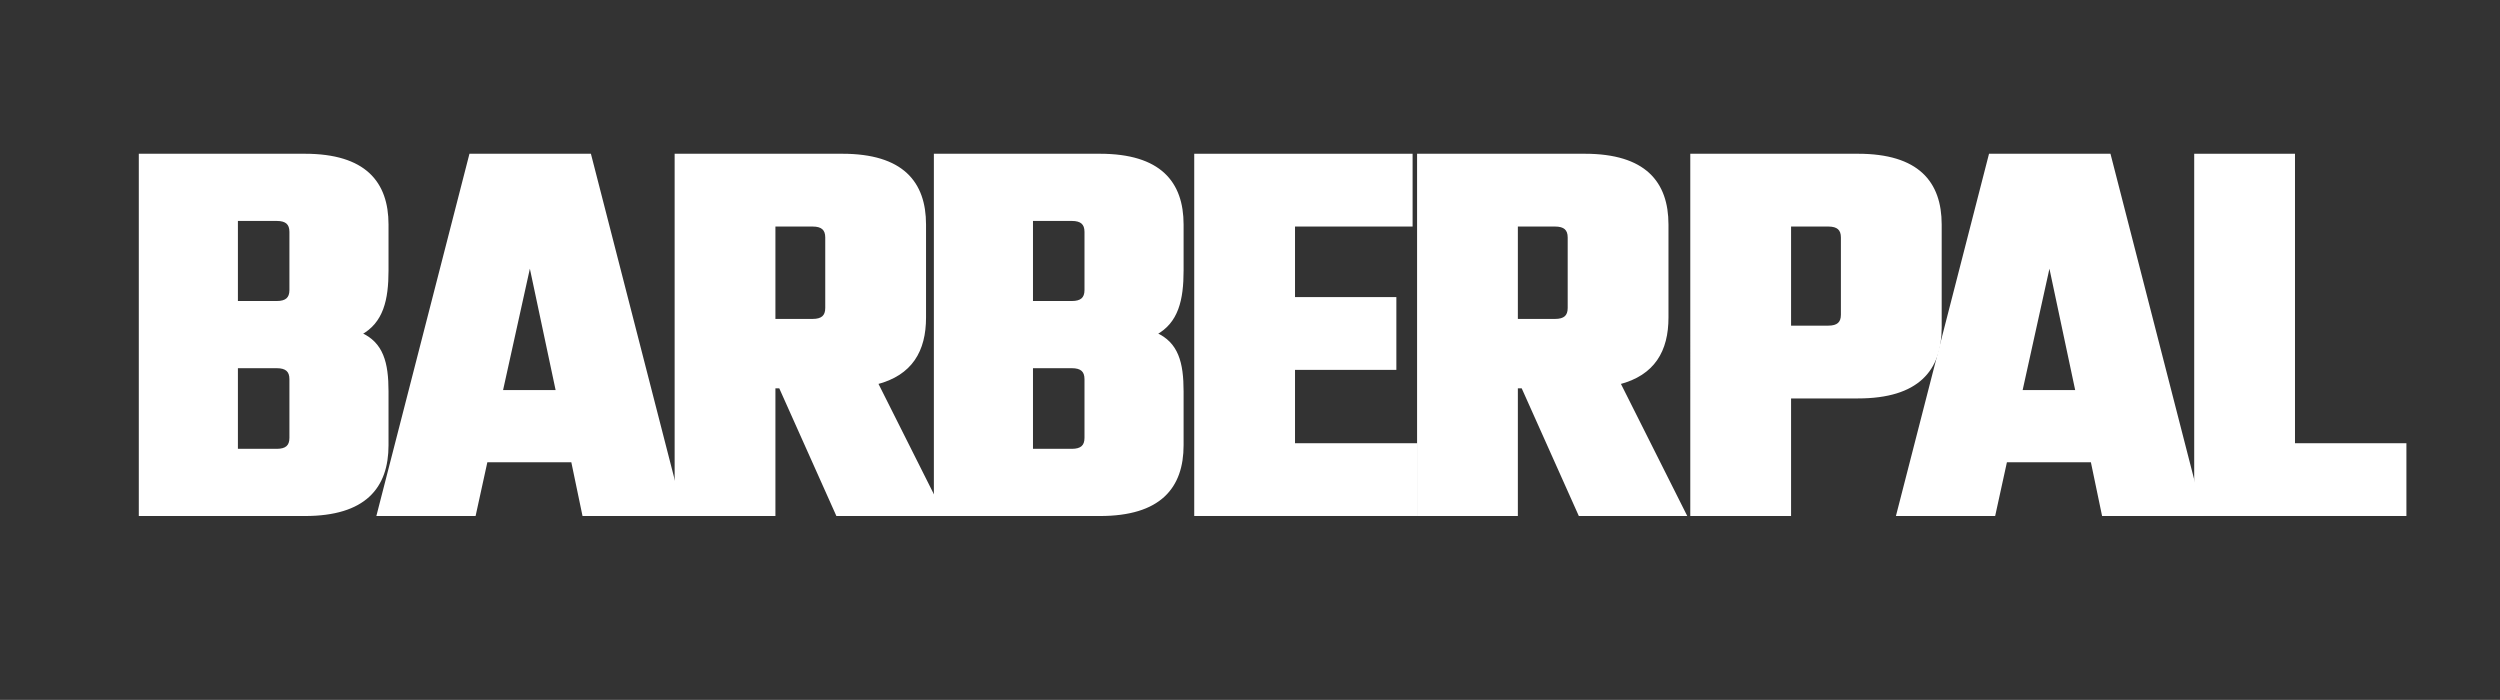 <?xml version="1.0" encoding="UTF-8"?><svg id="a" xmlns="http://www.w3.org/2000/svg" viewBox="0 0 893 250"><rect x="0" y="0" width="893" height="250" fill="#333333" stroke="none"/><path d="M108.88,55.42c21.4,0,29.4,9.8,29.4,24.8v16.4c0,10.4-1.8,18.4-9.6,22.6,7.8,3.4,9.6,10.4,9.6,20.6v19.2c0,15-8,24.8-29.4,24.8h-58.8V55.42h58.8ZM103.88,82.82c0-3-1.6-4.4-5-4.4h-14.4v29.6h14.4c3.4,0,5-1.4,5-4.4v-20.8ZM103.88,135.42c0-3-1.6-4.4-5-4.4h-14.4v29.8h14.4c3.4,0,5-1.4,5-4.4v-21Z" style="fill:#fff; stroke:#fff; stroke-miterlimit:10;"/><path d="M204.48,164.61h-30.8l-4.2,19.2h-34.4l33-128.4h42.6l33,128.4h-35.2l-4-19.2ZM199.08,139.82l-9.8-46.2-10.2,46.2h20Z" style="fill:#fff; stroke:#fff; stroke-miterlimit:10;"/><path d="M278.68,138.21h-2.2v45.6h-35V55.42h59.4c21.4,0,29.4,9.8,29.4,24.8v33.2c0,11.8-4.8,20.2-17.2,23.4l23.6,47h-37.6l-20.4-45.6ZM276.48,80.42v34h13.8c3.4,0,5-1.4,5-4.4v-25.2c0-3-1.6-4.4-5-4.4h-13.8Z" style="fill:#fff; stroke:#fff; stroke-miterlimit:10;"/><path d="M392.88,55.42c21.4,0,29.4,9.8,29.4,24.8v16.4c0,10.4-1.8,18.4-9.6,22.6,7.8,3.4,9.6,10.4,9.6,20.6v19.2c0,15-8,24.8-29.4,24.8h-58.8V55.42h58.8ZM387.88,82.82c0-3-1.6-4.4-5-4.4h-14.4v29.6h14.4c3.4,0,5-1.4,5-4.4v-20.8ZM387.88,135.42c0-3-1.6-4.4-5-4.4h-14.4v29.8h14.4c3.4,0,5-1.4,5-4.4v-21Z" style="fill:#fff; stroke:#fff; stroke-miterlimit:10;"/><path d="M505.88,158.81v25h-78.8V55.42h77v25h-42v26.2h36.2v25h-36.2v27.2h43.8Z" style="fill:#fff; stroke:#fff; stroke-miterlimit:10;"/><path d="M543.88,138.21h-2.2v45.6h-35V55.42h59.4c21.4,0,29.4,9.8,29.4,24.8v33.2c0,11.8-4.8,20.2-17.2,23.4l23.6,47h-37.6l-20.4-45.6ZM541.68,80.42v34h13.8c3.4,0,5-1.4,5-4.4v-25.2c0-3-1.6-4.4-5-4.4h-13.8Z" style="fill:#fff; stroke:#fff; stroke-miterlimit:10;"/><path d="M663.67,55.42c21.4,0,29.4,9.8,29.4,24.8v36.8c0,15-8,24.8-29.4,24.8h-24.4v42h-35V55.42h59.4ZM658.07,84.82c0-3-1.6-4.4-5-4.4h-13.8v36.4h13.8c3.4,0,5-1.4,5-4.4v-27.6Z" style="fill:#fff; stroke:#fff; stroke-miterlimit:10;"/><path d="M747.27,164.61h-30.8l-4.2,19.2h-34.4l33-128.4h42.6l33,128.4h-35.2l-4-19.2ZM741.87,139.82l-9.8-46.2-10.2,46.2h20Z" style="fill:#fff; stroke:#fff; stroke-miterlimit:10;"/><path d="M859.07,158.81v25h-74.8V55.42h35v103.4h39.8Z" style="fill:#fff; stroke:#fff; stroke-miterlimit:10;"/><rect id="b" width="893" height="250" style="fill:none; stroke-width:0px;"/></svg>